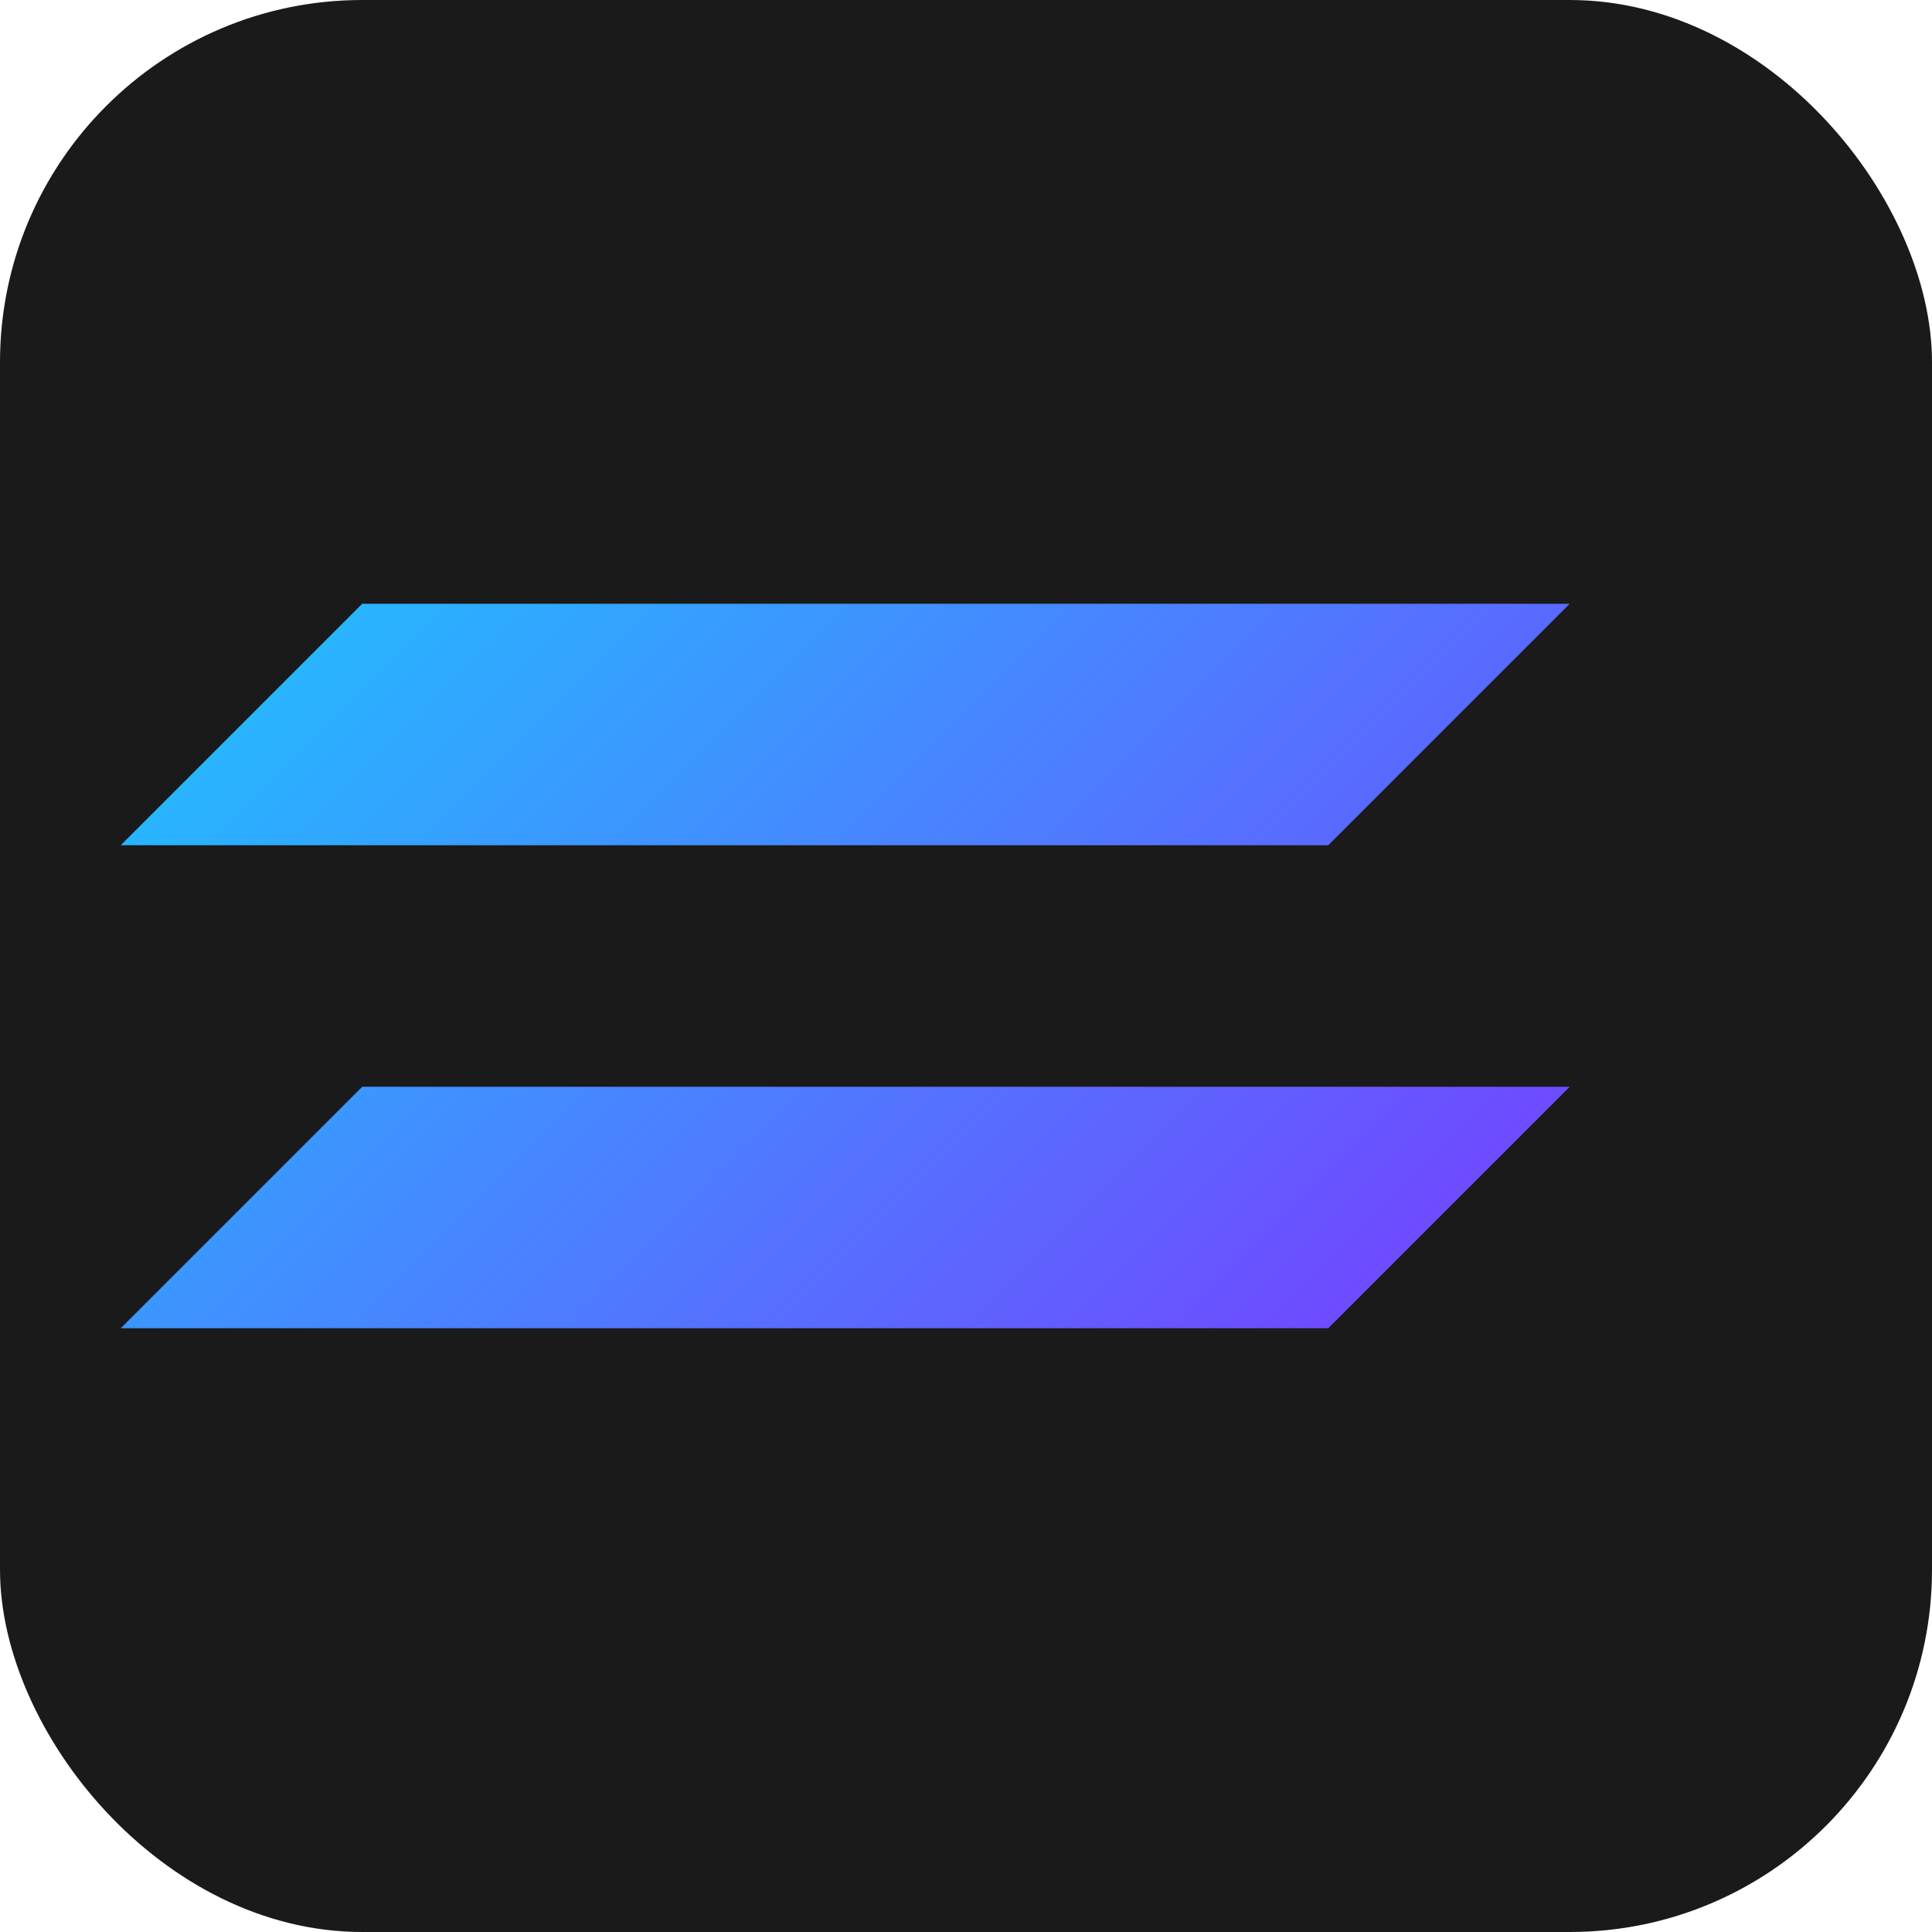 <svg xmlns="http://www.w3.org/2000/svg" width="32" height="32" viewBox="0 0 32 32">
  <rect width="32" height="32" rx="6" fill="#1a1a1a"/>
  <path d="M6 10h20l-4 4H2z" fill="url(#grad)"/>
  <path d="M6 18h20l-4 4H2z" fill="url(#grad)"/>
  <defs>
    <linearGradient id="grad" x1="0" x2="32" y1="0" y2="32" gradientUnits="userSpaceOnUse">
      <stop stop-color="#00f0ff"/>
      <stop offset="1" stop-color="#a000ff"/>
    </linearGradient>
  </defs>
</svg>
